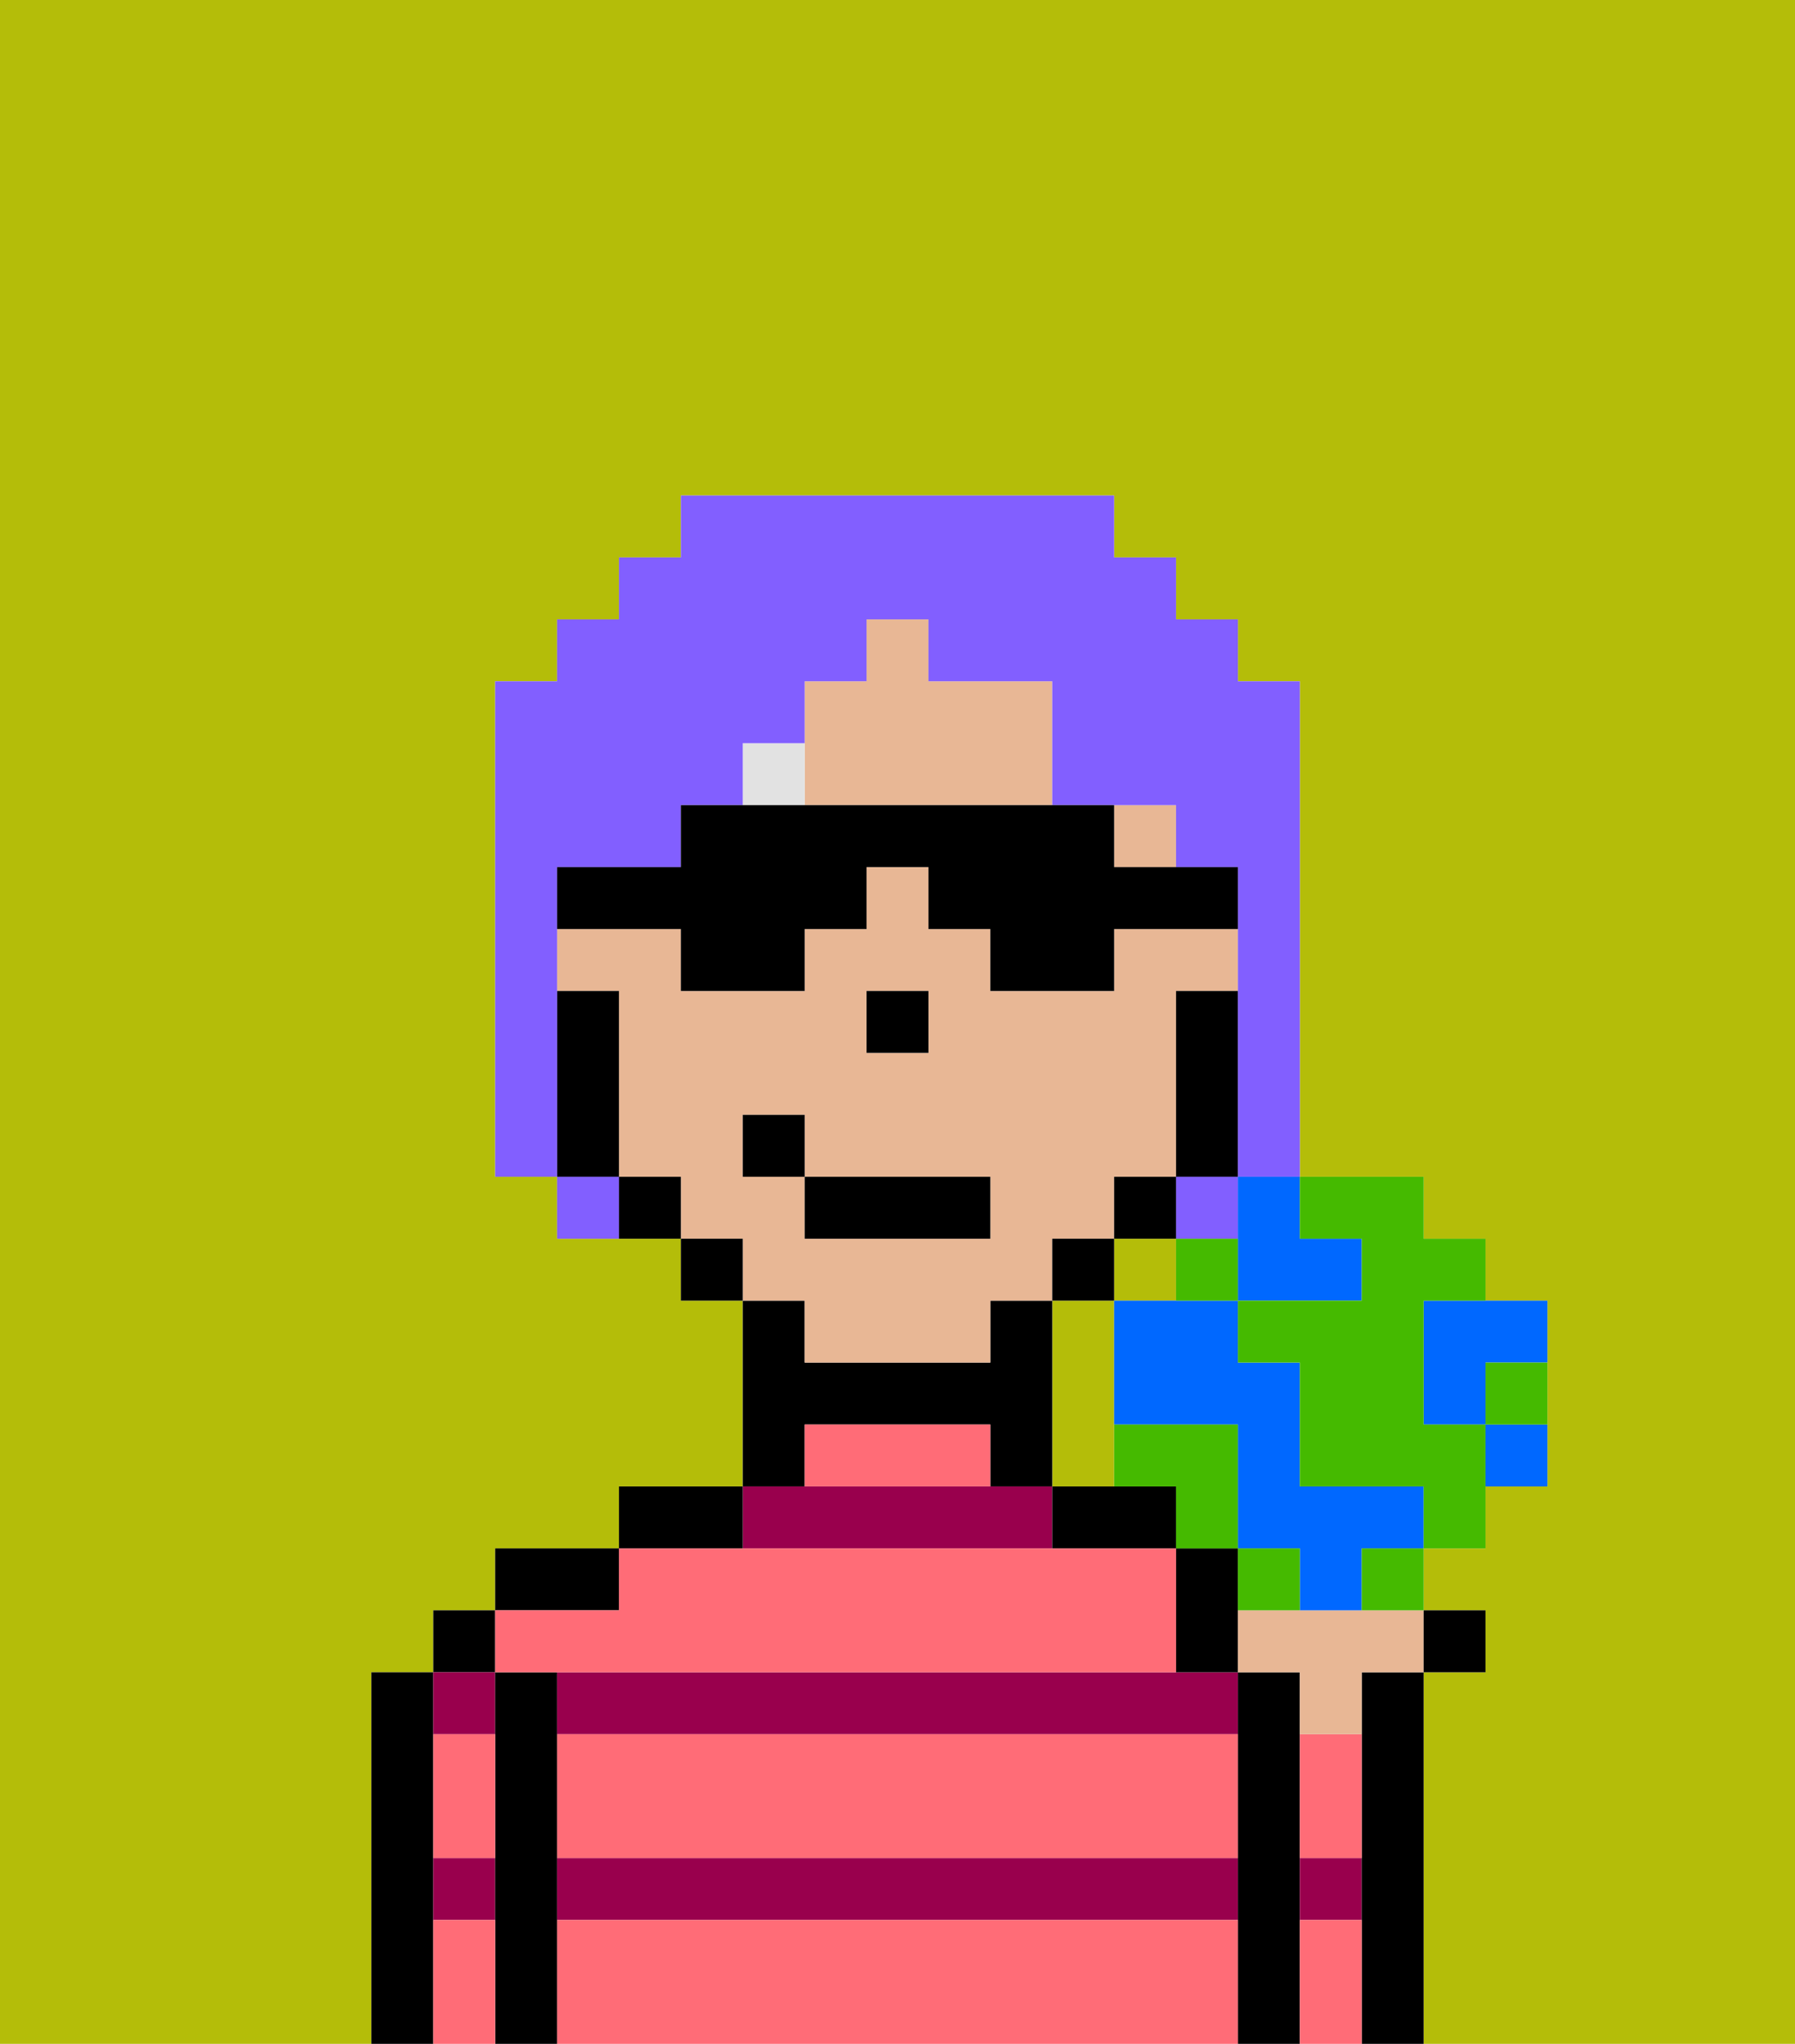 <svg xmlns="http://www.w3.org/2000/svg" viewBox="0 0 29 33"><defs><style>polygon,rect,path{shape-rendering:crispedges;}.la90-1{fill:#b4bd09;}.la90-2{fill:#000000;}.la90-3{fill:#99004d;}.la90-4{fill:#ff6c77;}.la90-5{fill:#e8b795;}.la90-6{fill:#e2e2e2;}.la90-7{fill:#825fff;}.la90-8{fill:#0068ff;}.la90-9{fill:#45ba00;}</style></defs><path class="la90-1" d="M0,0V33H29V0ZM25,22v2H24v1H23v1h1v1H23v6H6V27H7V26H8V25h2V24h2V21H11V20H9V19H8V11H9V10h1V9h1V8h7V9h1v1h1v1h1v4h0v1h0v3h2v1h1v1h1Z"/><rect class="la90-1" x="12" y="21" width="1"/><rect class="la90-1" x="18" y="20" width="1" height="1"/><rect class="la90-1" x="11" y="20" width="1"/><rect class="la90-1" x="16" y="21" width="1"/><rect class="la90-1" x="10" y="19" width="1"/><path class="la90-1" d="M13,22Z"/><path class="la90-1" d="M17,22v2h1V21H17Z"/><rect class="la90-1" x="17" y="20" width="1"/><rect class="la90-1" x="9" y="16" width="1"/><path class="la90-1" d="M19,17v2h0V16h0Z"/><rect class="la90-1" x="14" y="16" width="1"/><path class="la90-2" d="M7,30V27H6v6H7V30Z"/><rect class="la90-2" x="7" y="26" width="1" height="1"/><path class="la90-3" d="M7,31H8V30H7Z"/><path class="la90-3" d="M8,28V27H7v1Z"/><path class="la90-2" d="M9,30V27H8v6H9V30Z"/><path class="la90-2" d="M10,25H8v1h2Z"/><path class="la90-3" d="M9,31H20V30H9Z"/><path class="la90-3" d="M10,27H9v1H20V27H10Z"/><path class="la90-3" d="M17,25V24H12v1Z"/><path class="la90-2" d="M12,24H10v1h2Z"/><path class="la90-2" d="M13,23h3v1h1V21H16v1H13V21H12v3h1Z"/><path class="la90-2" d="M18,24H17v1h2V24Z"/><path class="la90-2" d="M21,30V27H20v6h1V30Z"/><path class="la90-2" d="M19,26v1h1V25H19Z"/><path class="la90-3" d="M21,31h1V30H21Z"/><path class="la90-2" d="M22,28v5h1V27H22Z"/><path class="la90-4" d="M9,31v2H20V31Z"/><path class="la90-4" d="M9,29v1H20V28H9Z"/><path class="la90-4" d="M9,27H19V25H10v1H8v1Z"/><path class="la90-4" d="M15,23H13v1h3V23Z"/><path class="la90-4" d="M7,29v1H8V28H7Z"/><path class="la90-4" d="M7,31v2H8V31Z"/><path class="la90-4" d="M21,31v2h1V31Z"/><path class="la90-4" d="M22,30V28H21v2Z"/><rect class="la90-2" x="21" y="15" height="1"/><path class="la90-5" d="M17,21V20h1V19h1V16h1V15H18v1H16V15H15V14H14v1H13v1H11V15H9v1h1v3h1v1h1v1h1v1h3V21h1Zm-3-4V16h1v1Zm-1,3V19H12V18h1v1h3v1Z"/><rect class="la90-5" x="18" y="13" width="1" height="1"/><path class="la90-5" d="M14,13h3V11H15V10H14v1H13v2Z"/><path class="la90-2" d="M20,18V16H19v3h1Z"/><polygon class="la90-2" points="18 20 18 20 19 20 19 19 18 19 18 20"/><polygon class="la90-2" points="17 20 17 21 17 21 18 21 18 20 17 20"/><polygon class="la90-2" points="12 20 11 20 11 21 12 21 12 21 12 20"/><path class="la90-2" d="M11,19H10v1h1Z"/><path class="la90-2" d="M10,19V16H9v3h1Z"/><polygon class="la90-2" points="15 16 14 16 14 17 14 17 15 17 15 16"/><path class="la90-6" d="M13,12H12v1h1Z"/><rect class="la90-6" x="18" y="13" width="1"/><rect class="la90-2" x="13" y="19" width="3" height="1"/><rect class="la90-2" x="12" y="18" width="1" height="1"/><path class="la90-7" d="M9,16H9V14h2V13h1V12h1V11h1V10h1v1h2v2h2v1h1v2h0v3h1V11H20V10H19V9H18V8H11V9H10v1H9v1H8v8H9V16Z"/><path class="la90-7" d="M9,19v1h1V19Z"/><rect class="la90-7" x="19" y="19" width="1" height="1"/><path class="la90-2" d="M11,16h2V15h1V14h1v1h1v1h2V15h2V14H18V13H11v1H9v1h2Z"/><path class="la90-5" d="M21,26H20v1h1v1h1V27h1V26H21Z"/><rect class="la90-2" x="23" y="26" width="1" height="1"/><path class="la90-8" d="M20,21h2V20H21V19H20v2Z"/><path class="la90-8" d="M23,21v2h1V22h1V21H23Z"/><path class="la90-8" d="M22,24H21V22H20V21H18v2h2v2h1v1h1V25h1V24Z"/><path class="la90-9" d="M23,23V21h1V20H23V19H21v1h1v1H20v1h1v2h2v1h1V23Z"/><path class="la90-9" d="M19,24v1h1V23H18v1Z"/><path class="la90-9" d="M21,26V25H20v1Z"/><path class="la90-8" d="M24,24h1V23H24Z"/><path class="la90-9" d="M19,20v1h1V20Z"/><path class="la90-9" d="M22,26h1V25H22Z"/><path class="la90-9" d="M24,23h1V22H24Z"/></svg>
